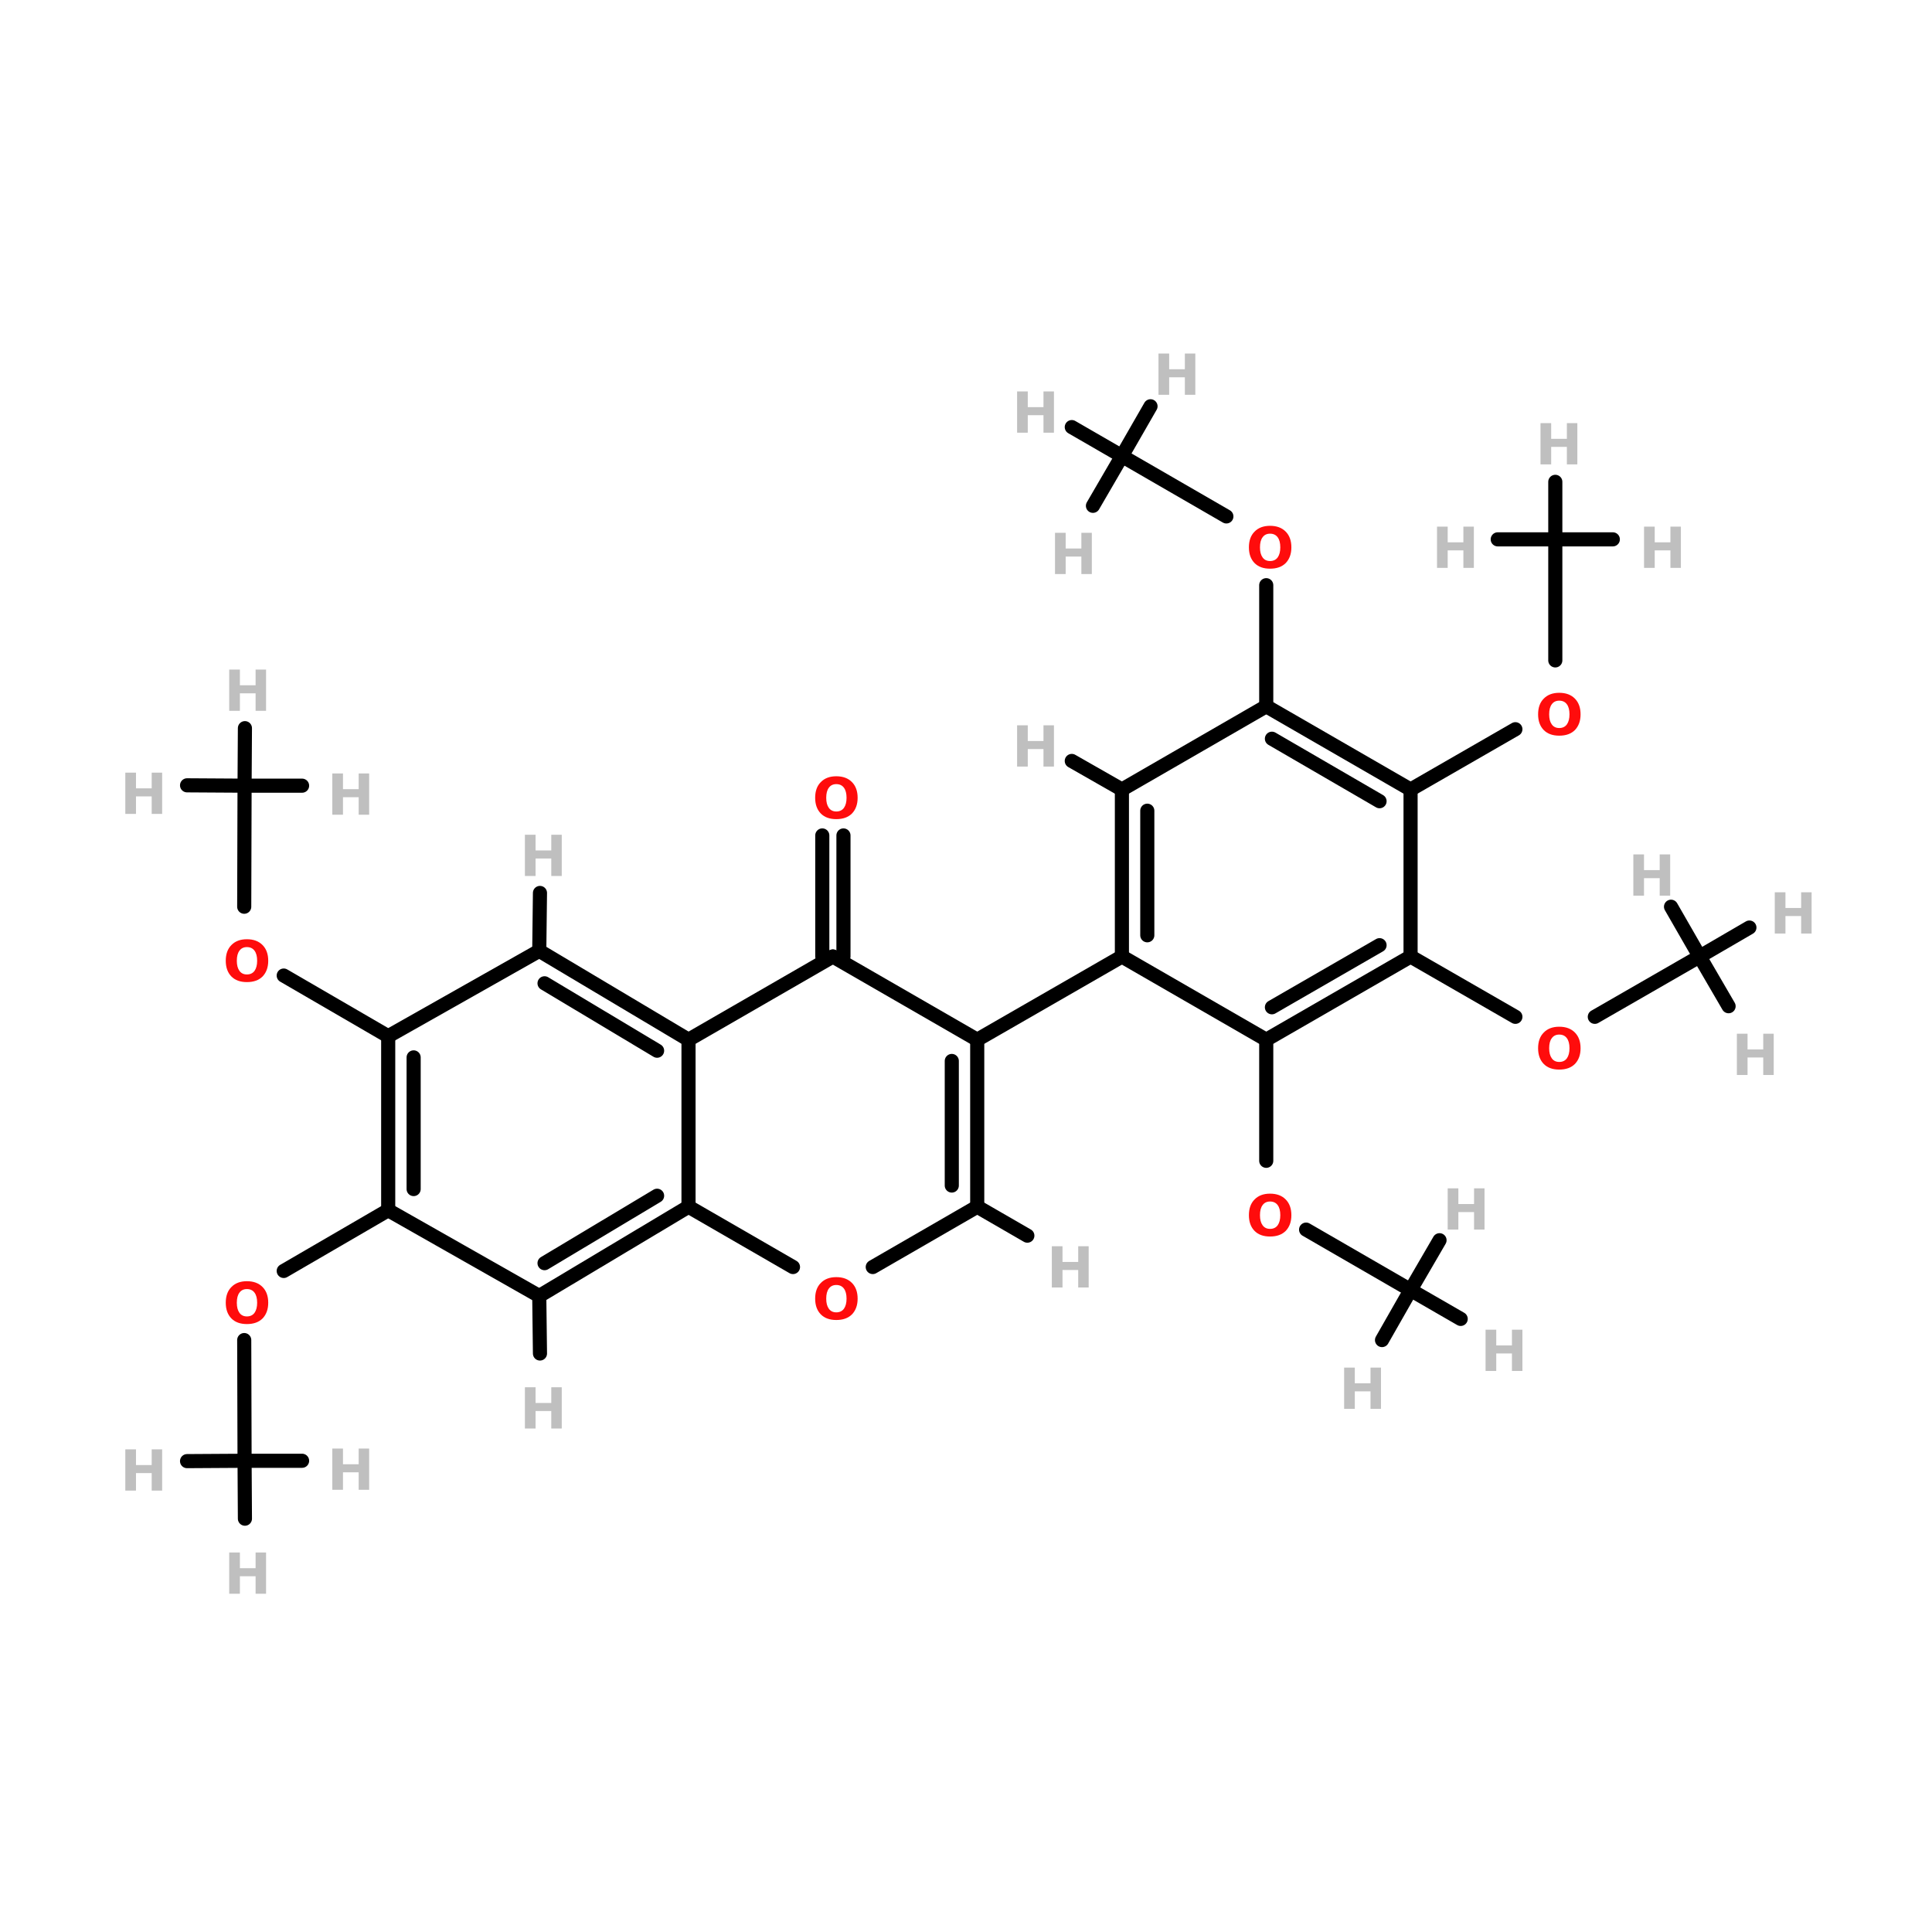 <?xml version="1.0" encoding="UTF-8"?>
<svg xmlns="http://www.w3.org/2000/svg" xmlns:xlink="http://www.w3.org/1999/xlink" width="150pt" height="150pt" viewBox="0 0 150 150" version="1.1">
<defs>
<g>
<symbol overflow="visible" id="glyph0-0">
<path style="stroke:none;" d="M 0.219 0.781 L 0.219 -3.094 L 2.406 -3.094 L 2.406 0.781 Z M 0.469 0.531 L 2.172 0.531 L 2.172 -2.844 L 0.469 -2.844 Z M 0.469 0.531 "/>
</symbol>
<symbol overflow="visible" id="glyph0-1">
<path style="stroke:none;" d="M 0.406 -3.203 L 1.234 -3.203 L 1.234 -1.984 L 2.453 -1.984 L 2.453 -3.203 L 3.266 -3.203 L 3.266 0 L 2.453 0 L 2.453 -1.359 L 1.234 -1.359 L 1.234 0 L 0.406 0 Z M 0.406 -3.203 "/>
</symbol>
<symbol overflow="visible" id="glyph0-2">
<path style="stroke:none;" d="M 1.859 -2.656 C 1.609 -2.656 1.414 -2.562 1.281 -2.375 C 1.145 -2.195 1.078 -1.938 1.078 -1.594 C 1.078 -1.258 1.145 -1 1.281 -0.812 C 1.414 -0.625 1.609 -0.531 1.859 -0.531 C 2.117 -0.531 2.316 -0.625 2.453 -0.812 C 2.586 -1 2.656 -1.258 2.656 -1.594 C 2.656 -1.938 2.586 -2.195 2.453 -2.375 C 2.316 -2.562 2.117 -2.656 1.859 -2.656 Z M 1.859 -3.266 C 2.379 -3.266 2.785 -3.113 3.078 -2.812 C 3.367 -2.52 3.516 -2.113 3.516 -1.594 C 3.516 -1.082 3.367 -0.676 3.078 -0.375 C 2.785 -0.082 2.379 0.062 1.859 0.062 C 1.348 0.062 0.945 -0.082 0.656 -0.375 C 0.363 -0.676 0.219 -1.082 0.219 -1.594 C 0.219 -2.113 0.363 -2.52 0.656 -2.812 C 0.945 -3.113 1.348 -3.266 1.859 -3.266 Z M 1.859 -3.266 "/>
</symbol>
</g>
</defs>
<g id="surface1">
<path style="fill:none;stroke-width:4;stroke-linecap:round;stroke-linejoin:miter;stroke:rgb(0%,0%,0%);stroke-opacity:1;stroke-miterlimit:4;" d="M 358.797 265.096 L 358.797 230.795 " transform="matrix(0.274,0,0,0.274,0,17.488)"/>
<path style="fill-rule:nonzero;fill:rgb(0%,0%,0%);fill-opacity:1;stroke-width:4;stroke-linecap:round;stroke-linejoin:miter;stroke:rgb(0%,0%,0%);stroke-opacity:1;stroke-miterlimit:4;" d="M 370.093 284.597 L 399.694 301.705 " transform="matrix(0.274,0,0,0.274,0,17.488)"/>
<path style="fill-rule:nonzero;fill:rgb(0%,0%,0%);fill-opacity:1;stroke-width:4;stroke-linecap:round;stroke-linejoin:miter;stroke:rgb(0%,0%,0%);stroke-opacity:1;stroke-miterlimit:4;" d="M 429.394 224.299 L 399.694 207.206 " transform="matrix(0.274,0,0,0.274,0,17.488)"/>
<path style="fill-rule:nonzero;fill:rgb(0%,0%,0%);fill-opacity:1;stroke-width:4;stroke-linecap:round;stroke-linejoin:miter;stroke:rgb(0%,0%,0%);stroke-opacity:1;stroke-miterlimit:4;" d="M 451.901 224.299 L 481.601 207.206 " transform="matrix(0.274,0,0,0.274,0,17.488)"/>
<path style="fill:none;stroke-width:4;stroke-linecap:round;stroke-linejoin:miter;stroke:rgb(0%,0%,0%);stroke-opacity:1;stroke-miterlimit:4;" d="M 358.797 101.994 L 358.797 136.295 " transform="matrix(0.274,0,0,0.274,0,17.488)"/>
<path style="fill-rule:nonzero;fill:rgb(0%,0%,0%);fill-opacity:1;stroke-width:4;stroke-linecap:round;stroke-linejoin:miter;stroke:rgb(0%,0%,0%);stroke-opacity:1;stroke-miterlimit:4;" d="M 347.501 82.507 L 317.9 65.399 " transform="matrix(0.274,0,0,0.274,0,17.488)"/>
<path style="fill-rule:nonzero;fill:rgb(0%,0%,0%);fill-opacity:1;stroke-width:4;stroke-linecap:round;stroke-linejoin:miter;stroke:rgb(0%,0%,0%);stroke-opacity:1;stroke-miterlimit:4;" d="M 429.394 142.805 L 399.694 159.899 " transform="matrix(0.274,0,0,0.274,0,17.488)"/>
<path style="fill:none;stroke-width:4;stroke-linecap:round;stroke-linejoin:miter;stroke:rgb(0%,0%,0%);stroke-opacity:1;stroke-miterlimit:4;" d="M 440.705 123.304 L 440.705 89.003 " transform="matrix(0.274,0,0,0.274,0,17.488)"/>
<path style="fill:none;stroke-width:4;stroke-linecap:round;stroke-linejoin:miter;stroke:rgb(0%,0%,0%);stroke-opacity:1;stroke-miterlimit:4;" d="M 238.999 172.904 L 238.999 207.206 " transform="matrix(0.274,0,0,0.274,0,17.488)"/>
<path style="fill:none;stroke-width:4;stroke-linecap:round;stroke-linejoin:miter;stroke:rgb(0%,0%,0%);stroke-opacity:1;stroke-miterlimit:4;" d="M 233.002 172.904 L 233.002 207.206 " transform="matrix(0.274,0,0,0.274,0,17.488)"/>
<path style="fill-rule:nonzero;fill:rgb(0%,0%,0%);fill-opacity:1;stroke-width:4;stroke-linecap:round;stroke-linejoin:miter;stroke:rgb(0%,0%,0%);stroke-opacity:1;stroke-miterlimit:4;" d="M 80.397 212.604 L 109.998 229.798 " transform="matrix(0.274,0,0,0.274,0,17.488)"/>
<path style="fill-rule:nonzero;fill:rgb(0%,0%,0%);fill-opacity:1;stroke-width:4;stroke-linecap:round;stroke-linejoin:miter;stroke:rgb(0%,0%,0%);stroke-opacity:1;stroke-miterlimit:4;" d="M 69.201 193.103 L 69.301 158.802 " transform="matrix(0.274,0,0,0.274,0,17.488)"/>
<path style="fill-rule:nonzero;fill:rgb(0%,0%,0%);fill-opacity:1;stroke-width:4;stroke-linecap:round;stroke-linejoin:miter;stroke:rgb(0%,0%,0%);stroke-opacity:1;stroke-miterlimit:4;" d="M 80.397 296.307 L 109.998 279.099 " transform="matrix(0.274,0,0,0.274,0,17.488)"/>
<path style="fill-rule:nonzero;fill:rgb(0%,0%,0%);fill-opacity:1;stroke-width:4;stroke-linecap:round;stroke-linejoin:miter;stroke:rgb(0%,0%,0%);stroke-opacity:1;stroke-miterlimit:4;" d="M 69.201 315.893 L 69.301 350.095 " transform="matrix(0.274,0,0,0.274,0,17.488)"/>
<path style="fill-rule:nonzero;fill:rgb(0%,0%,0%);fill-opacity:1;stroke-width:4;stroke-linecap:round;stroke-linejoin:miter;stroke:rgb(0%,0%,0%);stroke-opacity:1;stroke-miterlimit:4;" d="M 317.9 207.206 L 276.904 230.795 " transform="matrix(0.274,0,0,0.274,0,17.488)"/>
<path style="fill-rule:nonzero;fill:rgb(0%,0%,0%);fill-opacity:1;stroke-width:4;stroke-linecap:round;stroke-linejoin:miter;stroke:rgb(0%,0%,0%);stroke-opacity:1;stroke-miterlimit:4;" d="M 317.9 159.899 L 303.698 151.794 " transform="matrix(0.274,0,0,0.274,0,17.488)"/>
<path style="fill-rule:nonzero;fill:rgb(0%,0%,0%);fill-opacity:1;stroke-width:4;stroke-linecap:round;stroke-linejoin:miter;stroke:rgb(0%,0%,0%);stroke-opacity:1;stroke-miterlimit:4;" d="M 276.904 278.102 L 291.106 286.307 " transform="matrix(0.274,0,0,0.274,0,17.488)"/>
<path style="fill-rule:nonzero;fill:rgb(0%,0%,0%);fill-opacity:1;stroke-width:4;stroke-linecap:round;stroke-linejoin:miter;stroke:rgb(0%,0%,0%);stroke-opacity:1;stroke-miterlimit:4;" d="M 152.804 205.596 L 153.003 189.2 " transform="matrix(0.274,0,0,0.274,0,17.488)"/>
<path style="fill-rule:nonzero;fill:rgb(0%,0%,0%);fill-opacity:1;stroke-width:4;stroke-linecap:round;stroke-linejoin:miter;stroke:rgb(0%,0%,0%);stroke-opacity:1;stroke-miterlimit:4;" d="M 152.804 303.401 L 153.003 319.697 " transform="matrix(0.274,0,0,0.274,0,17.488)"/>
<path style="fill-rule:nonzero;fill:rgb(0%,0%,0%);fill-opacity:1;stroke-width:4;stroke-linecap:round;stroke-linejoin:miter;stroke:rgb(0%,0%,0%);stroke-opacity:1;stroke-miterlimit:4;" d="M 399.694 301.705 L 391.603 315.893 " transform="matrix(0.274,0,0,0.274,0,17.488)"/>
<path style="fill-rule:nonzero;fill:rgb(0%,0%,0%);fill-opacity:1;stroke-width:4;stroke-linecap:round;stroke-linejoin:miter;stroke:rgb(0%,0%,0%);stroke-opacity:1;stroke-miterlimit:4;" d="M 399.694 301.705 L 413.896 309.896 " transform="matrix(0.274,0,0,0.274,0,17.488)"/>
<path style="fill-rule:nonzero;fill:rgb(0%,0%,0%);fill-opacity:1;stroke-width:4;stroke-linecap:round;stroke-linejoin:miter;stroke:rgb(0%,0%,0%);stroke-opacity:1;stroke-miterlimit:4;" d="M 399.694 301.705 L 407.899 287.603 " transform="matrix(0.274,0,0,0.274,0,17.488)"/>
<path style="fill-rule:nonzero;fill:rgb(0%,0%,0%);fill-opacity:1;stroke-width:4;stroke-linecap:round;stroke-linejoin:miter;stroke:rgb(0%,0%,0%);stroke-opacity:1;stroke-miterlimit:4;" d="M 481.601 207.206 L 489.806 221.294 " transform="matrix(0.274,0,0,0.274,0,17.488)"/>
<path style="fill-rule:nonzero;fill:rgb(0%,0%,0%);fill-opacity:1;stroke-width:4;stroke-linecap:round;stroke-linejoin:miter;stroke:rgb(0%,0%,0%);stroke-opacity:1;stroke-miterlimit:4;" d="M 481.601 207.206 L 495.704 199.001 " transform="matrix(0.274,0,0,0.274,0,17.488)"/>
<path style="fill-rule:nonzero;fill:rgb(0%,0%,0%);fill-opacity:1;stroke-width:4;stroke-linecap:round;stroke-linejoin:miter;stroke:rgb(0%,0%,0%);stroke-opacity:1;stroke-miterlimit:4;" d="M 481.601 207.206 L 473.496 193.103 " transform="matrix(0.274,0,0,0.274,0,17.488)"/>
<path style="fill-rule:nonzero;fill:rgb(0%,0%,0%);fill-opacity:1;stroke-width:4;stroke-linecap:round;stroke-linejoin:miter;stroke:rgb(0%,0%,0%);stroke-opacity:1;stroke-miterlimit:4;" d="M 317.9 65.399 L 326.006 51.297 " transform="matrix(0.274,0,0,0.274,0,17.488)"/>
<path style="fill-rule:nonzero;fill:rgb(0%,0%,0%);fill-opacity:1;stroke-width:4;stroke-linecap:round;stroke-linejoin:miter;stroke:rgb(0%,0%,0%);stroke-opacity:1;stroke-miterlimit:4;" d="M 317.9 65.399 L 303.698 57.194 " transform="matrix(0.274,0,0,0.274,0,17.488)"/>
<path style="fill-rule:nonzero;fill:rgb(0%,0%,0%);fill-opacity:1;stroke-width:4;stroke-linecap:round;stroke-linejoin:miter;stroke:rgb(0%,0%,0%);stroke-opacity:1;stroke-miterlimit:4;" d="M 317.9 65.399 L 309.695 79.501 " transform="matrix(0.274,0,0,0.274,0,17.488)"/>
<path style="fill:none;stroke-width:4;stroke-linecap:round;stroke-linejoin:miter;stroke:rgb(0%,0%,0%);stroke-opacity:1;stroke-miterlimit:4;" d="M 440.705 89.003 L 457.001 89.003 " transform="matrix(0.274,0,0,0.274,0,17.488)"/>
<path style="fill:none;stroke-width:4;stroke-linecap:round;stroke-linejoin:miter;stroke:rgb(0%,0%,0%);stroke-opacity:1;stroke-miterlimit:4;" d="M 440.705 89.003 L 440.705 72.707 " transform="matrix(0.274,0,0,0.274,0,17.488)"/>
<path style="fill:none;stroke-width:4;stroke-linecap:round;stroke-linejoin:miter;stroke:rgb(0%,0%,0%);stroke-opacity:1;stroke-miterlimit:4;" d="M 440.705 89.003 L 424.394 89.003 " transform="matrix(0.274,0,0,0.274,0,17.488)"/>
<path style="fill:none;stroke-width:4;stroke-linecap:round;stroke-linejoin:miter;stroke:rgb(0%,0%,0%);stroke-opacity:1;stroke-miterlimit:4;" d="M 69.301 158.802 L 85.597 158.802 " transform="matrix(0.274,0,0,0.274,0,17.488)"/>
<path style="fill-rule:nonzero;fill:rgb(0%,0%,0%);fill-opacity:1;stroke-width:4;stroke-linecap:round;stroke-linejoin:miter;stroke:rgb(0%,0%,0%);stroke-opacity:1;stroke-miterlimit:4;" d="M 69.301 158.802 L 69.4 142.506 " transform="matrix(0.274,0,0,0.274,0,17.488)"/>
<path style="fill-rule:nonzero;fill:rgb(0%,0%,0%);fill-opacity:1;stroke-width:4;stroke-linecap:round;stroke-linejoin:miter;stroke:rgb(0%,0%,0%);stroke-opacity:1;stroke-miterlimit:4;" d="M 69.301 158.802 L 53.005 158.702 " transform="matrix(0.274,0,0,0.274,0,17.488)"/>
<path style="fill-rule:nonzero;fill:rgb(0%,0%,0%);fill-opacity:1;stroke-width:4;stroke-linecap:round;stroke-linejoin:miter;stroke:rgb(0%,0%,0%);stroke-opacity:1;stroke-miterlimit:4;" d="M 69.301 350.095 L 53.005 350.195 " transform="matrix(0.274,0,0,0.274,0,17.488)"/>
<path style="fill-rule:nonzero;fill:rgb(0%,0%,0%);fill-opacity:1;stroke-width:4;stroke-linecap:round;stroke-linejoin:miter;stroke:rgb(0%,0%,0%);stroke-opacity:1;stroke-miterlimit:4;" d="M 69.301 350.095 L 69.4 366.505 " transform="matrix(0.274,0,0,0.274,0,17.488)"/>
<path style="fill:none;stroke-width:4;stroke-linecap:round;stroke-linejoin:miter;stroke:rgb(0%,0%,0%);stroke-opacity:1;stroke-miterlimit:4;" d="M 69.301 350.095 L 85.597 350.095 " transform="matrix(0.274,0,0,0.274,0,17.488)"/>
<path style="fill-rule:nonzero;fill:rgb(0%,0%,0%);fill-opacity:1;stroke-width:4;stroke-linecap:round;stroke-linejoin:miter;stroke:rgb(0%,0%,0%);stroke-opacity:1;stroke-miterlimit:4;" d="M 276.904 230.795 L 235.993 207.206 " transform="matrix(0.274,0,0,0.274,0,17.488)"/>
<path style="fill-rule:nonzero;fill:rgb(0%,0%,0%);fill-opacity:1;stroke-width:4;stroke-linecap:round;stroke-linejoin:miter;stroke:rgb(0%,0%,0%);stroke-opacity:1;stroke-miterlimit:4;" d="M 235.993 207.206 L 195.096 230.795 " transform="matrix(0.274,0,0,0.274,0,17.488)"/>
<path style="fill:none;stroke-width:4;stroke-linecap:round;stroke-linejoin:miter;stroke:rgb(0%,0%,0%);stroke-opacity:1;stroke-miterlimit:4;" d="M 195.096 230.795 L 195.096 278.102 " transform="matrix(0.274,0,0,0.274,0,17.488)"/>
<path style="fill-rule:nonzero;fill:rgb(0%,0%,0%);fill-opacity:1;stroke-width:4;stroke-linecap:round;stroke-linejoin:miter;stroke:rgb(0%,0%,0%);stroke-opacity:1;stroke-miterlimit:4;" d="M 195.096 278.102 L 224.697 295.196 " transform="matrix(0.274,0,0,0.274,0,17.488)"/>
<path style="fill-rule:nonzero;fill:rgb(0%,0%,0%);fill-opacity:1;stroke-width:4;stroke-linecap:round;stroke-linejoin:miter;stroke:rgb(0%,0%,0%);stroke-opacity:1;stroke-miterlimit:4;" d="M 247.303 295.196 L 276.904 278.102 " transform="matrix(0.274,0,0,0.274,0,17.488)"/>
<path style="fill:none;stroke-width:4;stroke-linecap:round;stroke-linejoin:miter;stroke:rgb(0%,0%,0%);stroke-opacity:1;stroke-miterlimit:4;" d="M 276.904 278.102 L 276.904 230.795 " transform="matrix(0.274,0,0,0.274,0,17.488)"/>
<path style="fill:none;stroke-width:4;stroke-linecap:round;stroke-linejoin:miter;stroke:rgb(0%,0%,0%);stroke-opacity:1;stroke-miterlimit:4;" d="M 269.696 272.105 L 269.696 236.806 " transform="matrix(0.274,0,0,0.274,0,17.488)"/>
<path style="fill-rule:nonzero;fill:rgb(0%,0%,0%);fill-opacity:1;stroke-width:4;stroke-linecap:round;stroke-linejoin:miter;stroke:rgb(0%,0%,0%);stroke-opacity:1;stroke-miterlimit:4;" d="M 358.797 230.795 L 317.9 207.206 " transform="matrix(0.274,0,0,0.274,0,17.488)"/>
<path style="fill:none;stroke-width:4;stroke-linecap:round;stroke-linejoin:miter;stroke:rgb(0%,0%,0%);stroke-opacity:1;stroke-miterlimit:4;" d="M 317.9 207.206 L 317.9 159.899 " transform="matrix(0.274,0,0,0.274,0,17.488)"/>
<path style="fill:none;stroke-width:4;stroke-linecap:round;stroke-linejoin:miter;stroke:rgb(0%,0%,0%);stroke-opacity:1;stroke-miterlimit:4;" d="M 325.094 201.194 L 325.094 165.896 " transform="matrix(0.274,0,0,0.274,0,17.488)"/>
<path style="fill-rule:nonzero;fill:rgb(0%,0%,0%);fill-opacity:1;stroke-width:4;stroke-linecap:round;stroke-linejoin:miter;stroke:rgb(0%,0%,0%);stroke-opacity:1;stroke-miterlimit:4;" d="M 317.9 159.899 L 358.797 136.295 " transform="matrix(0.274,0,0,0.274,0,17.488)"/>
<path style="fill-rule:nonzero;fill:rgb(0%,0%,0%);fill-opacity:1;stroke-width:4;stroke-linecap:round;stroke-linejoin:miter;stroke:rgb(0%,0%,0%);stroke-opacity:1;stroke-miterlimit:4;" d="M 358.797 136.295 L 399.694 159.899 " transform="matrix(0.274,0,0,0.274,0,17.488)"/>
<path style="fill-rule:nonzero;fill:rgb(0%,0%,0%);fill-opacity:1;stroke-width:4;stroke-linecap:round;stroke-linejoin:miter;stroke:rgb(0%,0%,0%);stroke-opacity:1;stroke-miterlimit:4;" d="M 360.407 145.497 L 390.905 163.204 " transform="matrix(0.274,0,0,0.274,0,17.488)"/>
<path style="fill:none;stroke-width:4;stroke-linecap:round;stroke-linejoin:miter;stroke:rgb(0%,0%,0%);stroke-opacity:1;stroke-miterlimit:4;" d="M 399.694 159.899 L 399.694 207.206 " transform="matrix(0.274,0,0,0.274,0,17.488)"/>
<path style="fill-rule:nonzero;fill:rgb(0%,0%,0%);fill-opacity:1;stroke-width:4;stroke-linecap:round;stroke-linejoin:miter;stroke:rgb(0%,0%,0%);stroke-opacity:1;stroke-miterlimit:4;" d="M 399.694 207.206 L 358.797 230.795 " transform="matrix(0.274,0,0,0.274,0,17.488)"/>
<path style="fill-rule:nonzero;fill:rgb(0%,0%,0%);fill-opacity:1;stroke-width:4;stroke-linecap:round;stroke-linejoin:miter;stroke:rgb(0%,0%,0%);stroke-opacity:1;stroke-miterlimit:4;" d="M 390.905 204.001 L 360.407 221.593 " transform="matrix(0.274,0,0,0.274,0,17.488)"/>
<path style="fill-rule:nonzero;fill:rgb(0%,0%,0%);fill-opacity:1;stroke-width:4;stroke-linecap:round;stroke-linejoin:miter;stroke:rgb(0%,0%,0%);stroke-opacity:1;stroke-miterlimit:4;" d="M 195.096 278.102 L 152.804 303.401 " transform="matrix(0.274,0,0,0.274,0,17.488)"/>
<path style="fill-rule:nonzero;fill:rgb(0%,0%,0%);fill-opacity:1;stroke-width:4;stroke-linecap:round;stroke-linejoin:miter;stroke:rgb(0%,0%,0%);stroke-opacity:1;stroke-miterlimit:4;" d="M 186.193 274.997 L 154.299 294.099 " transform="matrix(0.274,0,0,0.274,0,17.488)"/>
<path style="fill-rule:nonzero;fill:rgb(0%,0%,0%);fill-opacity:1;stroke-width:4;stroke-linecap:round;stroke-linejoin:miter;stroke:rgb(0%,0%,0%);stroke-opacity:1;stroke-miterlimit:4;" d="M 152.804 303.401 L 109.998 279.099 " transform="matrix(0.274,0,0,0.274,0,17.488)"/>
<path style="fill:none;stroke-width:4;stroke-linecap:round;stroke-linejoin:miter;stroke:rgb(0%,0%,0%);stroke-opacity:1;stroke-miterlimit:4;" d="M 109.998 279.099 L 109.998 229.798 " transform="matrix(0.274,0,0,0.274,0,17.488)"/>
<path style="fill:none;stroke-width:4;stroke-linecap:round;stroke-linejoin:miter;stroke:rgb(0%,0%,0%);stroke-opacity:1;stroke-miterlimit:4;" d="M 117.206 273.102 L 117.206 235.795 " transform="matrix(0.274,0,0,0.274,0,17.488)"/>
<path style="fill-rule:nonzero;fill:rgb(0%,0%,0%);fill-opacity:1;stroke-width:4;stroke-linecap:round;stroke-linejoin:miter;stroke:rgb(0%,0%,0%);stroke-opacity:1;stroke-miterlimit:4;" d="M 109.998 229.798 L 152.804 205.596 " transform="matrix(0.274,0,0,0.274,0,17.488)"/>
<path style="fill-rule:nonzero;fill:rgb(0%,0%,0%);fill-opacity:1;stroke-width:4;stroke-linecap:round;stroke-linejoin:miter;stroke:rgb(0%,0%,0%);stroke-opacity:1;stroke-miterlimit:4;" d="M 152.804 205.596 L 195.096 230.795 " transform="matrix(0.274,0,0,0.274,0,17.488)"/>
<path style="fill-rule:nonzero;fill:rgb(0%,0%,0%);fill-opacity:1;stroke-width:4;stroke-linecap:round;stroke-linejoin:miter;stroke:rgb(0%,0%,0%);stroke-opacity:1;stroke-miterlimit:4;" d="M 154.299 214.798 L 186.193 233.9 " transform="matrix(0.274,0,0,0.274,0,17.488)"/>
<g style="fill:rgb(74.902%,74.902%,74.902%);fill-opacity:1;">
  <use xlink:href="#glyph0-1" x="126.406" y="69.539"/>
</g>
<g style="fill:rgb(74.902%,74.902%,74.902%);fill-opacity:1;">
  <use xlink:href="#glyph0-1" x="78.562" y="59.516"/>
</g>
<g style="fill:rgb(74.902%,74.902%,74.902%);fill-opacity:1;">
  <use xlink:href="#glyph0-1" x="81.258" y="99.961"/>
</g>
<g style="fill:rgb(74.902%,74.902%,74.902%);fill-opacity:1;">
  <use xlink:href="#glyph0-1" x="40.348" y="68.012"/>
</g>
<g style="fill:rgb(74.902%,74.902%,74.902%);fill-opacity:1;">
  <use xlink:href="#glyph0-1" x="40.348" y="110.91"/>
</g>
<g style="fill:rgb(74.902%,74.902%,74.902%);fill-opacity:1;">
  <use xlink:href="#glyph0-1" x="103.953" y="109.383"/>
</g>
<g style="fill:rgb(74.902%,74.902%,74.902%);fill-opacity:1;">
  <use xlink:href="#glyph0-1" x="114.934" y="106.441"/>
</g>
<g style="fill:rgb(74.902%,74.902%,74.902%);fill-opacity:1;">
  <use xlink:href="#glyph0-1" x="111.992" y="95.465"/>
</g>
<g style="fill:rgb(74.902%,74.902%,74.902%);fill-opacity:1;">
  <use xlink:href="#glyph0-1" x="134.445" y="83.461"/>
</g>
<g style="fill:rgb(74.902%,74.902%,74.902%);fill-opacity:1;">
  <use xlink:href="#glyph0-1" x="137.387" y="72.48"/>
</g>
<g style="fill:rgb(74.902%,74.902%,74.902%);fill-opacity:1;">
  <use xlink:href="#glyph0-1" x="89.539" y="30.652"/>
</g>
<g style="fill:rgb(74.902%,74.902%,74.902%);fill-opacity:1;">
  <use xlink:href="#glyph0-1" x="78.562" y="33.594"/>
</g>
<g style="fill:rgb(74.902%,74.902%,74.902%);fill-opacity:1;">
  <use xlink:href="#glyph0-1" x="81.504" y="44.57"/>
</g>
<g style="fill:rgb(74.902%,74.902%,74.902%);fill-opacity:1;">
  <use xlink:href="#glyph0-1" x="127.238" y="44.09"/>
</g>
<g style="fill:rgb(74.902%,74.902%,74.902%);fill-opacity:1;">
  <use xlink:href="#glyph0-1" x="119.199" y="36.055"/>
</g>
<g style="fill:rgb(74.902%,74.902%,74.902%);fill-opacity:1;">
  <use xlink:href="#glyph0-1" x="111.164" y="44.09"/>
</g>
<g style="fill:rgb(74.902%,74.902%,74.902%);fill-opacity:1;">
  <use xlink:href="#glyph0-1" x="25.395" y="63.254"/>
</g>
<g style="fill:rgb(74.902%,74.902%,74.902%);fill-opacity:1;">
  <use xlink:href="#glyph0-1" x="17.391" y="55.188"/>
</g>
<g style="fill:rgb(74.902%,74.902%,74.902%);fill-opacity:1;">
  <use xlink:href="#glyph0-1" x="9.324" y="63.191"/>
</g>
<g style="fill:rgb(74.902%,74.902%,74.902%);fill-opacity:1;">
  <use xlink:href="#glyph0-1" x="9.324" y="115.73"/>
</g>
<g style="fill:rgb(74.902%,74.902%,74.902%);fill-opacity:1;">
  <use xlink:href="#glyph0-1" x="17.391" y="123.738"/>
</g>
<g style="fill:rgb(74.902%,74.902%,74.902%);fill-opacity:1;">
  <use xlink:href="#glyph0-1" x="25.395" y="115.668"/>
</g>
<g style="fill:rgb(100%,4.706%,4.706%);fill-opacity:1;">
  <use xlink:href="#glyph0-2" x="96.746" y="95.941"/>
</g>
<g style="fill:rgb(100%,4.706%,4.706%);fill-opacity:1;">
  <use xlink:href="#glyph0-2" x="119.199" y="82.98"/>
</g>
<g style="fill:rgb(100%,4.706%,4.706%);fill-opacity:1;">
  <use xlink:href="#glyph0-2" x="96.746" y="44.09"/>
</g>
<g style="fill:rgb(100%,4.706%,4.706%);fill-opacity:1;">
  <use xlink:href="#glyph0-2" x="119.199" y="57.055"/>
</g>
<g style="fill:rgb(100%,4.706%,4.706%);fill-opacity:1;">
  <use xlink:href="#glyph0-2" x="63.07" y="63.535"/>
</g>
<g style="fill:rgb(100%,4.706%,4.706%);fill-opacity:1;">
  <use xlink:href="#glyph0-2" x="17.309" y="76.188"/>
</g>
<g style="fill:rgb(100%,4.706%,4.706%);fill-opacity:1;">
  <use xlink:href="#glyph0-2" x="17.309" y="102.738"/>
</g>
<g style="fill:rgb(100%,4.706%,4.706%);fill-opacity:1;">
  <use xlink:href="#glyph0-2" x="63.07" y="102.422"/>
</g>
</g>
</svg>
